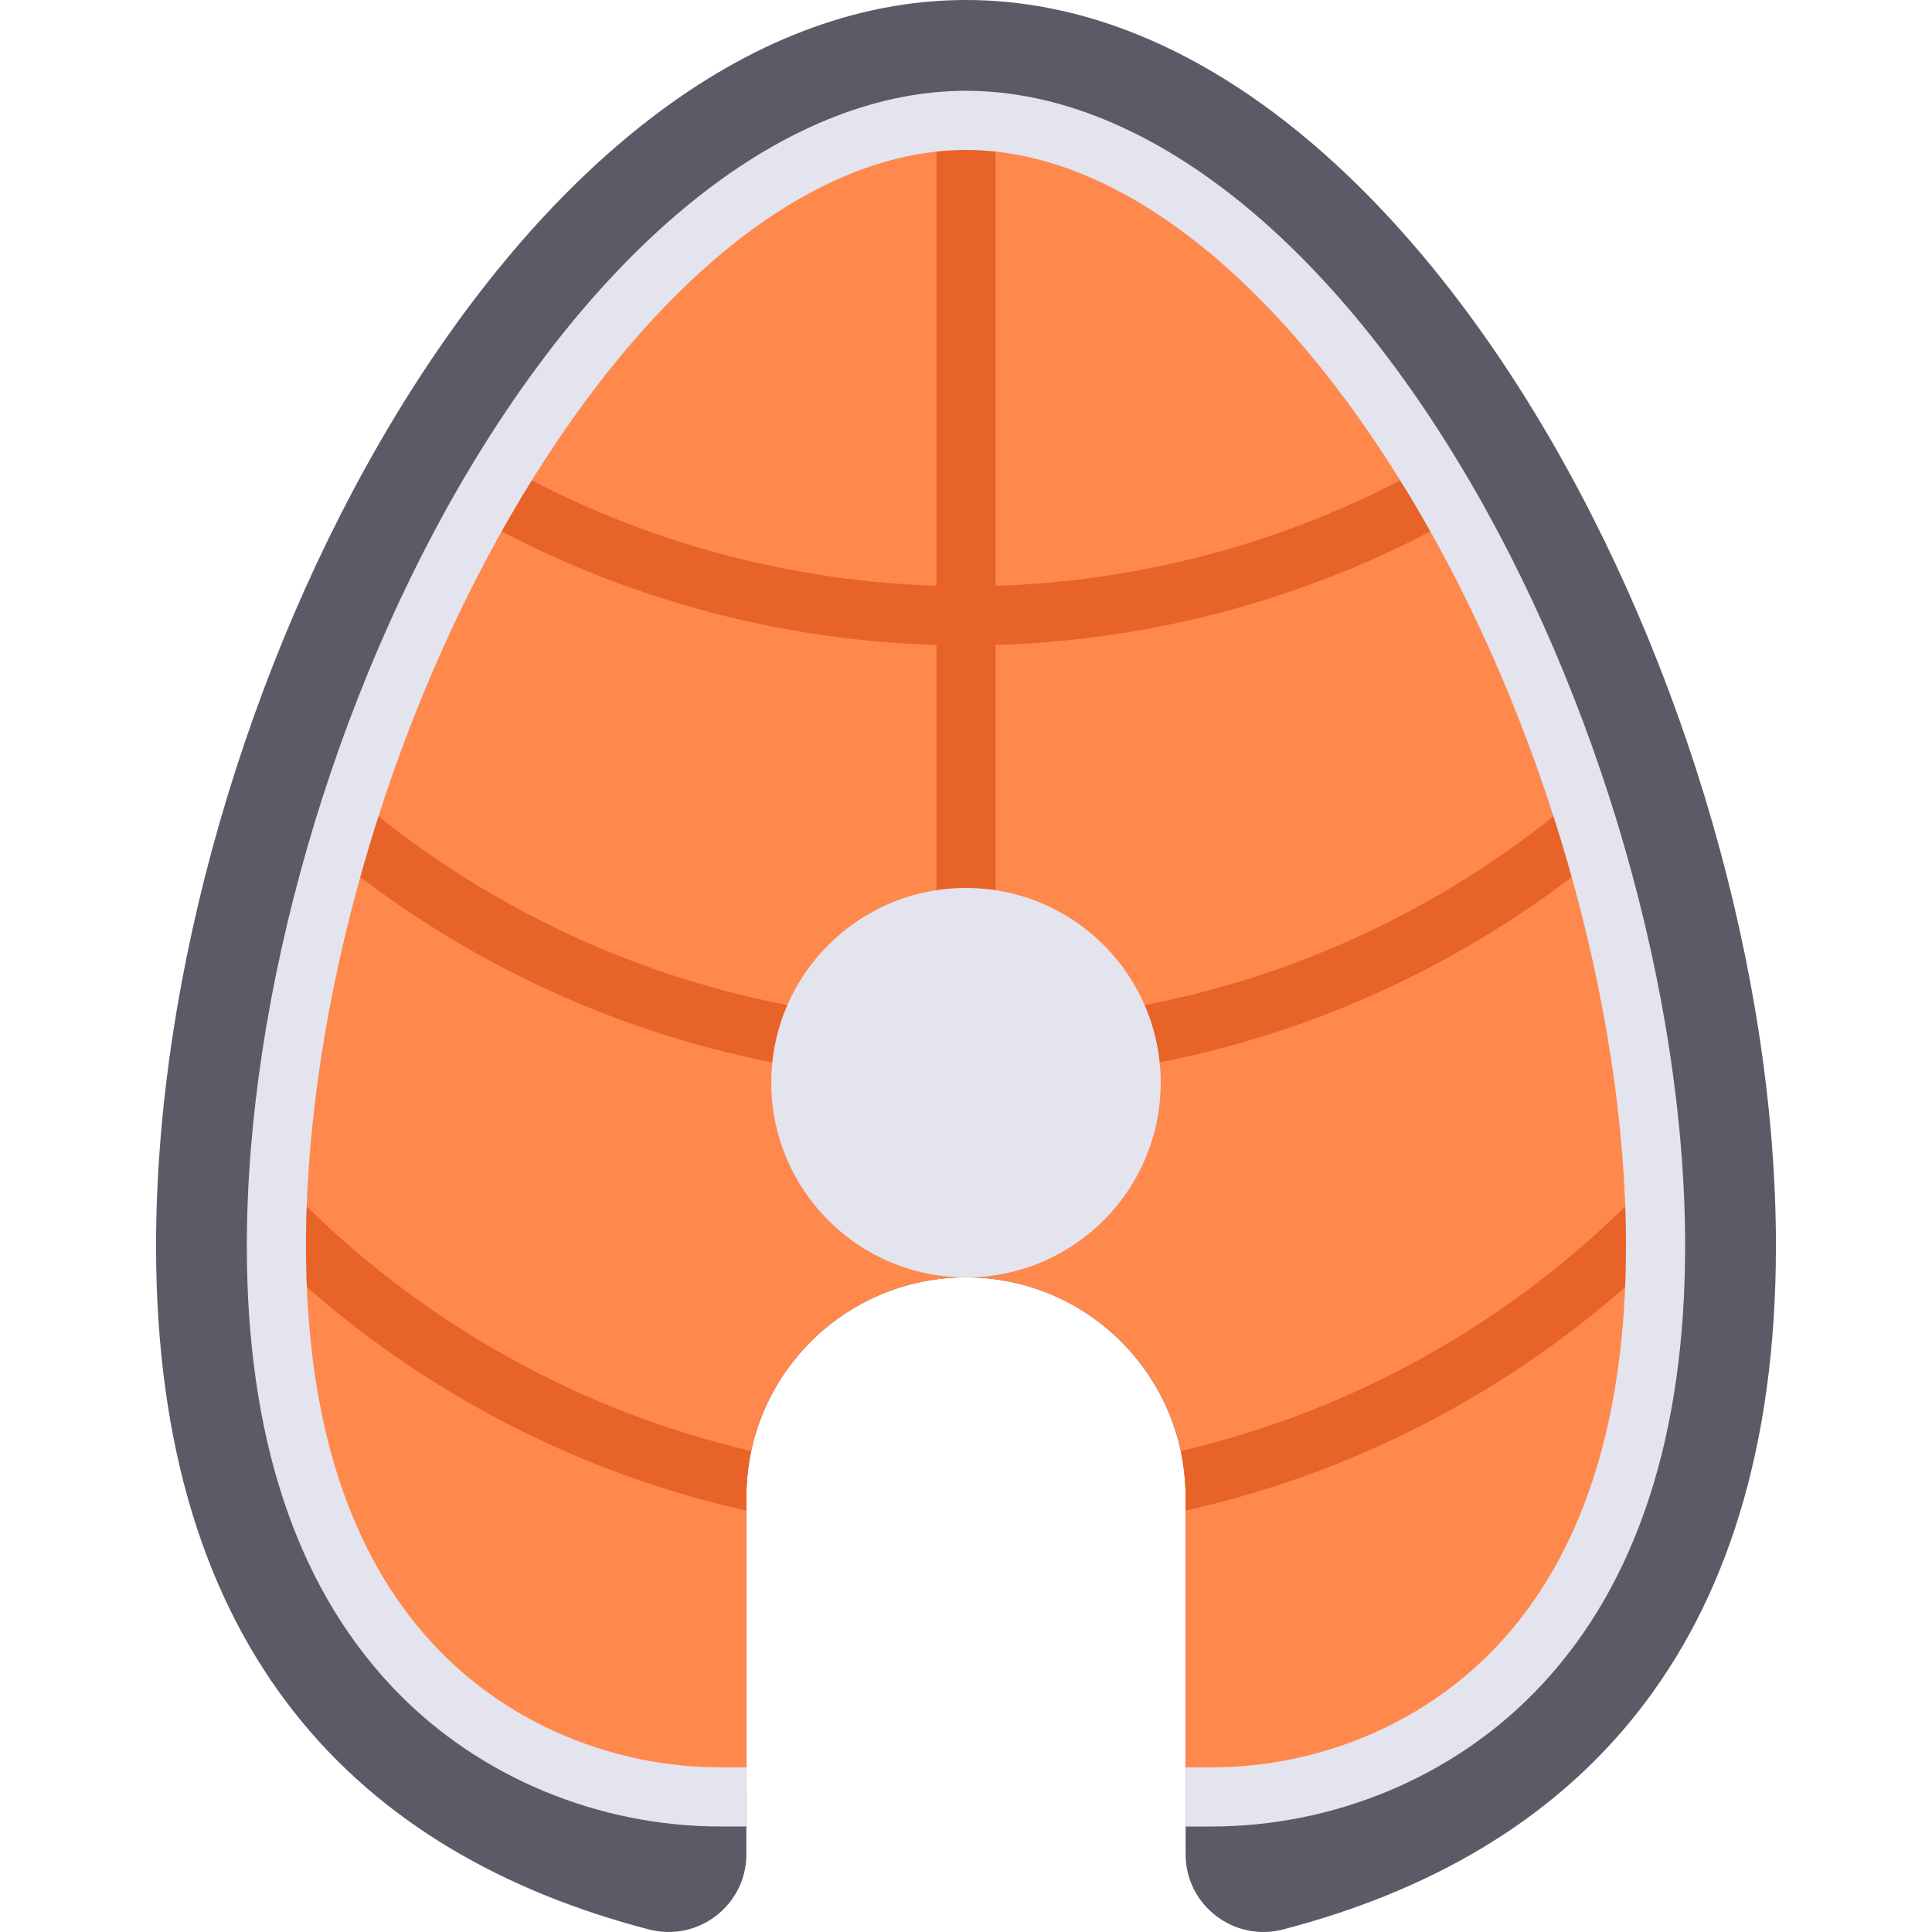 <?xml version="1.0" encoding="iso-8859-1"?>
<!-- Generator: Adobe Illustrator 19.0.0, SVG Export Plug-In . SVG Version: 6.00 Build 0)  -->
<svg xmlns="http://www.w3.org/2000/svg" xmlns:xlink="http://www.w3.org/1999/xlink" version="1.1" id="Layer_1" x="0px" y="0px" viewBox="0 0 490.004 490.004" style="enable-background:new 0 0 490.004 490.004;" xml:space="preserve" width="512" height="512">
<g>
	<path style="fill:#5B5B68;" d="M450.422,316.01c0,103.04-51.5,154.14-124.95,173.34c-12.52,3.27-24.77-6.13-24.77-19.07v-90.61   c0-15.38-6.24-29.3-16.32-39.38c-10.08-10.08-24-16.32-39.38-16.32c-30.77,0-55.7,24.94-55.7,55.7v90.61   c0,12.94-12.25,22.34-24.77,19.07c-73.46-19.2-124.95-70.3-124.95-173.34C39.582,178.31,131.552,0,245.002,0   S450.422,178.31,450.422,316.01z"/>
	<path style="fill:#FF884D;" d="M419.882,316.02c0,1.15-0.01,2.29-0.02,3.42c-0.56,44.32-12.08,78.85-34.26,102.69   c-0.57,0.61-1.14,1.21-1.73,1.81c-20.1,20.61-47.94,31.81-76.72,31.81h-6.46v-76.08c0-4-0.42-7.9-1.22-11.66   c-2.28-10.7-7.63-20.27-15.09-27.72c-10.07-10.09-24-16.32-39.38-16.32c-26.77,0-49.12,18.87-54.48,44.04   c-0.81,3.76-1.23,7.66-1.23,11.66v76.08h-6.45c-28.78,0-56.63-11.2-76.72-31.81c-0.58-0.6-1.16-1.2-1.73-1.81   c-22.19-23.84-33.71-58.38-34.27-102.71v-0.01c-0.01-1.12-0.02-2.25-0.02-3.39c0-5.65,0.17-11.39,0.52-17.21v-0.01   c3.46-58.51,23.97-124.67,55.28-176.69c35.02-58.2,78.42-91.58,119.1-91.58c40.66,0,84.08,33.38,119.08,91.58   c31.31,52.03,51.83,118.21,55.28,176.72C419.712,304.64,419.882,310.38,419.882,316.02z"/>
	<path style="fill:#E86328;" d="M425.112,314.31c-1.73,1.74-3.48,3.45-5.25,5.13c-32.96,31.33-73.47,53.17-117.63,63.34l-1.54,0.35   v-3.46c0-4-0.42-7.9-1.22-11.66c43.53-10.14,83.29-32.36,115-64.27l4.89-4.91l0.4-0.41L425.112,314.31z"/>
	<path style="fill:#E86328;" d="M190.522,368.01c-0.81,3.76-1.23,7.66-1.23,11.66v3.46l-1.53-0.35   c-44.16-10.17-84.69-32.02-117.64-63.36v-0.01c-1.77-1.66-3.52-3.37-5.24-5.11l5.35-15.89l0.39,0.39v0.01l4.9,4.92   C107.232,335.65,146.982,357.87,190.522,368.01z"/>
	<path style="fill:#E86328;" d="M288.59,270.354c-3.565,0-6.727-2.552-7.375-6.184c-0.728-4.078,1.989-7.973,6.066-8.701   c40.558-7.236,78.797-25.069,110.585-51.571c3.182-2.652,7.911-2.224,10.563,0.958c2.652,3.182,2.224,7.911-0.958,10.563   c-33.787,28.168-74.438,47.123-117.556,54.816C289.471,270.315,289.027,270.354,288.59,270.354z"/>
	<path style="fill:#E86328;" d="M201.404,270.344c-0.438,0-0.88-0.039-1.326-0.118c-43.119-7.693-83.769-26.648-117.555-54.816   c-3.182-2.653-3.61-7.382-0.958-10.563c2.653-3.181,7.382-3.61,10.563-0.958c31.788,26.502,70.027,44.335,110.584,51.571   c4.078,0.728,6.793,4.623,6.066,8.701C208.13,267.792,204.969,270.344,201.404,270.344z"/>
	<path style="fill:#E86328;" d="M245.002,163.691c-43.58,0-86.566-11.229-124.312-32.471c-3.61-2.032-4.889-6.605-2.858-10.215   c2.032-3.61,6.606-4.889,10.214-2.858c35.505,19.982,75.947,30.543,116.956,30.543c40.995,0,81.435-10.558,116.947-30.534   c3.609-2.031,8.184-0.75,10.214,2.86c2.03,3.61,0.75,8.183-2.86,10.214C331.55,152.467,288.567,163.691,245.002,163.691z"/>
	<path style="fill:#E86328;" d="M244.999,239.254c-4.142,0-7.5-3.358-7.5-7.5V30.53c0-4.142,3.358-7.5,7.5-7.5s7.5,3.358,7.5,7.5   v201.224C252.498,235.896,249.141,239.254,244.999,239.254z"/>
	<circle style="fill:#E4E4EF;" cx="244.999" cy="274.591" r="49.38"/>
	<path style="fill:#E4E4EF;" d="M427.392,316.02c0,47.92-12.22,85.35-36.3,111.22c-0.62,0.66-1.23,1.31-1.87,1.95   c-21.1,21.64-51.02,34.06-82.07,34.06h-6.45v-15h6.45c27.03,0,53.04-10.77,71.35-29.55c0.57-0.57,1.09-1.13,1.62-1.69   c21.41-23,32.27-56.98,32.27-100.99c0-61.12-20.97-133.94-54.73-190.04c-33.62-55.9-74.68-87.95-112.66-87.95   s-79.04,32.06-112.67,87.95c-33.76,56.1-54.73,128.92-54.73,190.04c0,44,10.86,77.98,32.28,101c0.53,0.57,1.08,1.14,1.63,1.71   c18.29,18.75,44.3,29.52,71.33,29.52h6.46v15h-6.46c-31.05,0-60.97-12.42-82.09-34.07c-0.64-0.66-1.24-1.29-1.84-1.93   c-24.09-25.9-36.31-63.32-36.31-111.23c0-63.69,21.8-139.47,56.88-197.78c36.4-60.51,82.15-95.21,125.52-95.21   s89.12,34.7,125.51,95.21C405.592,176.55,427.392,252.33,427.392,316.02z"/>
</g>















</svg>

